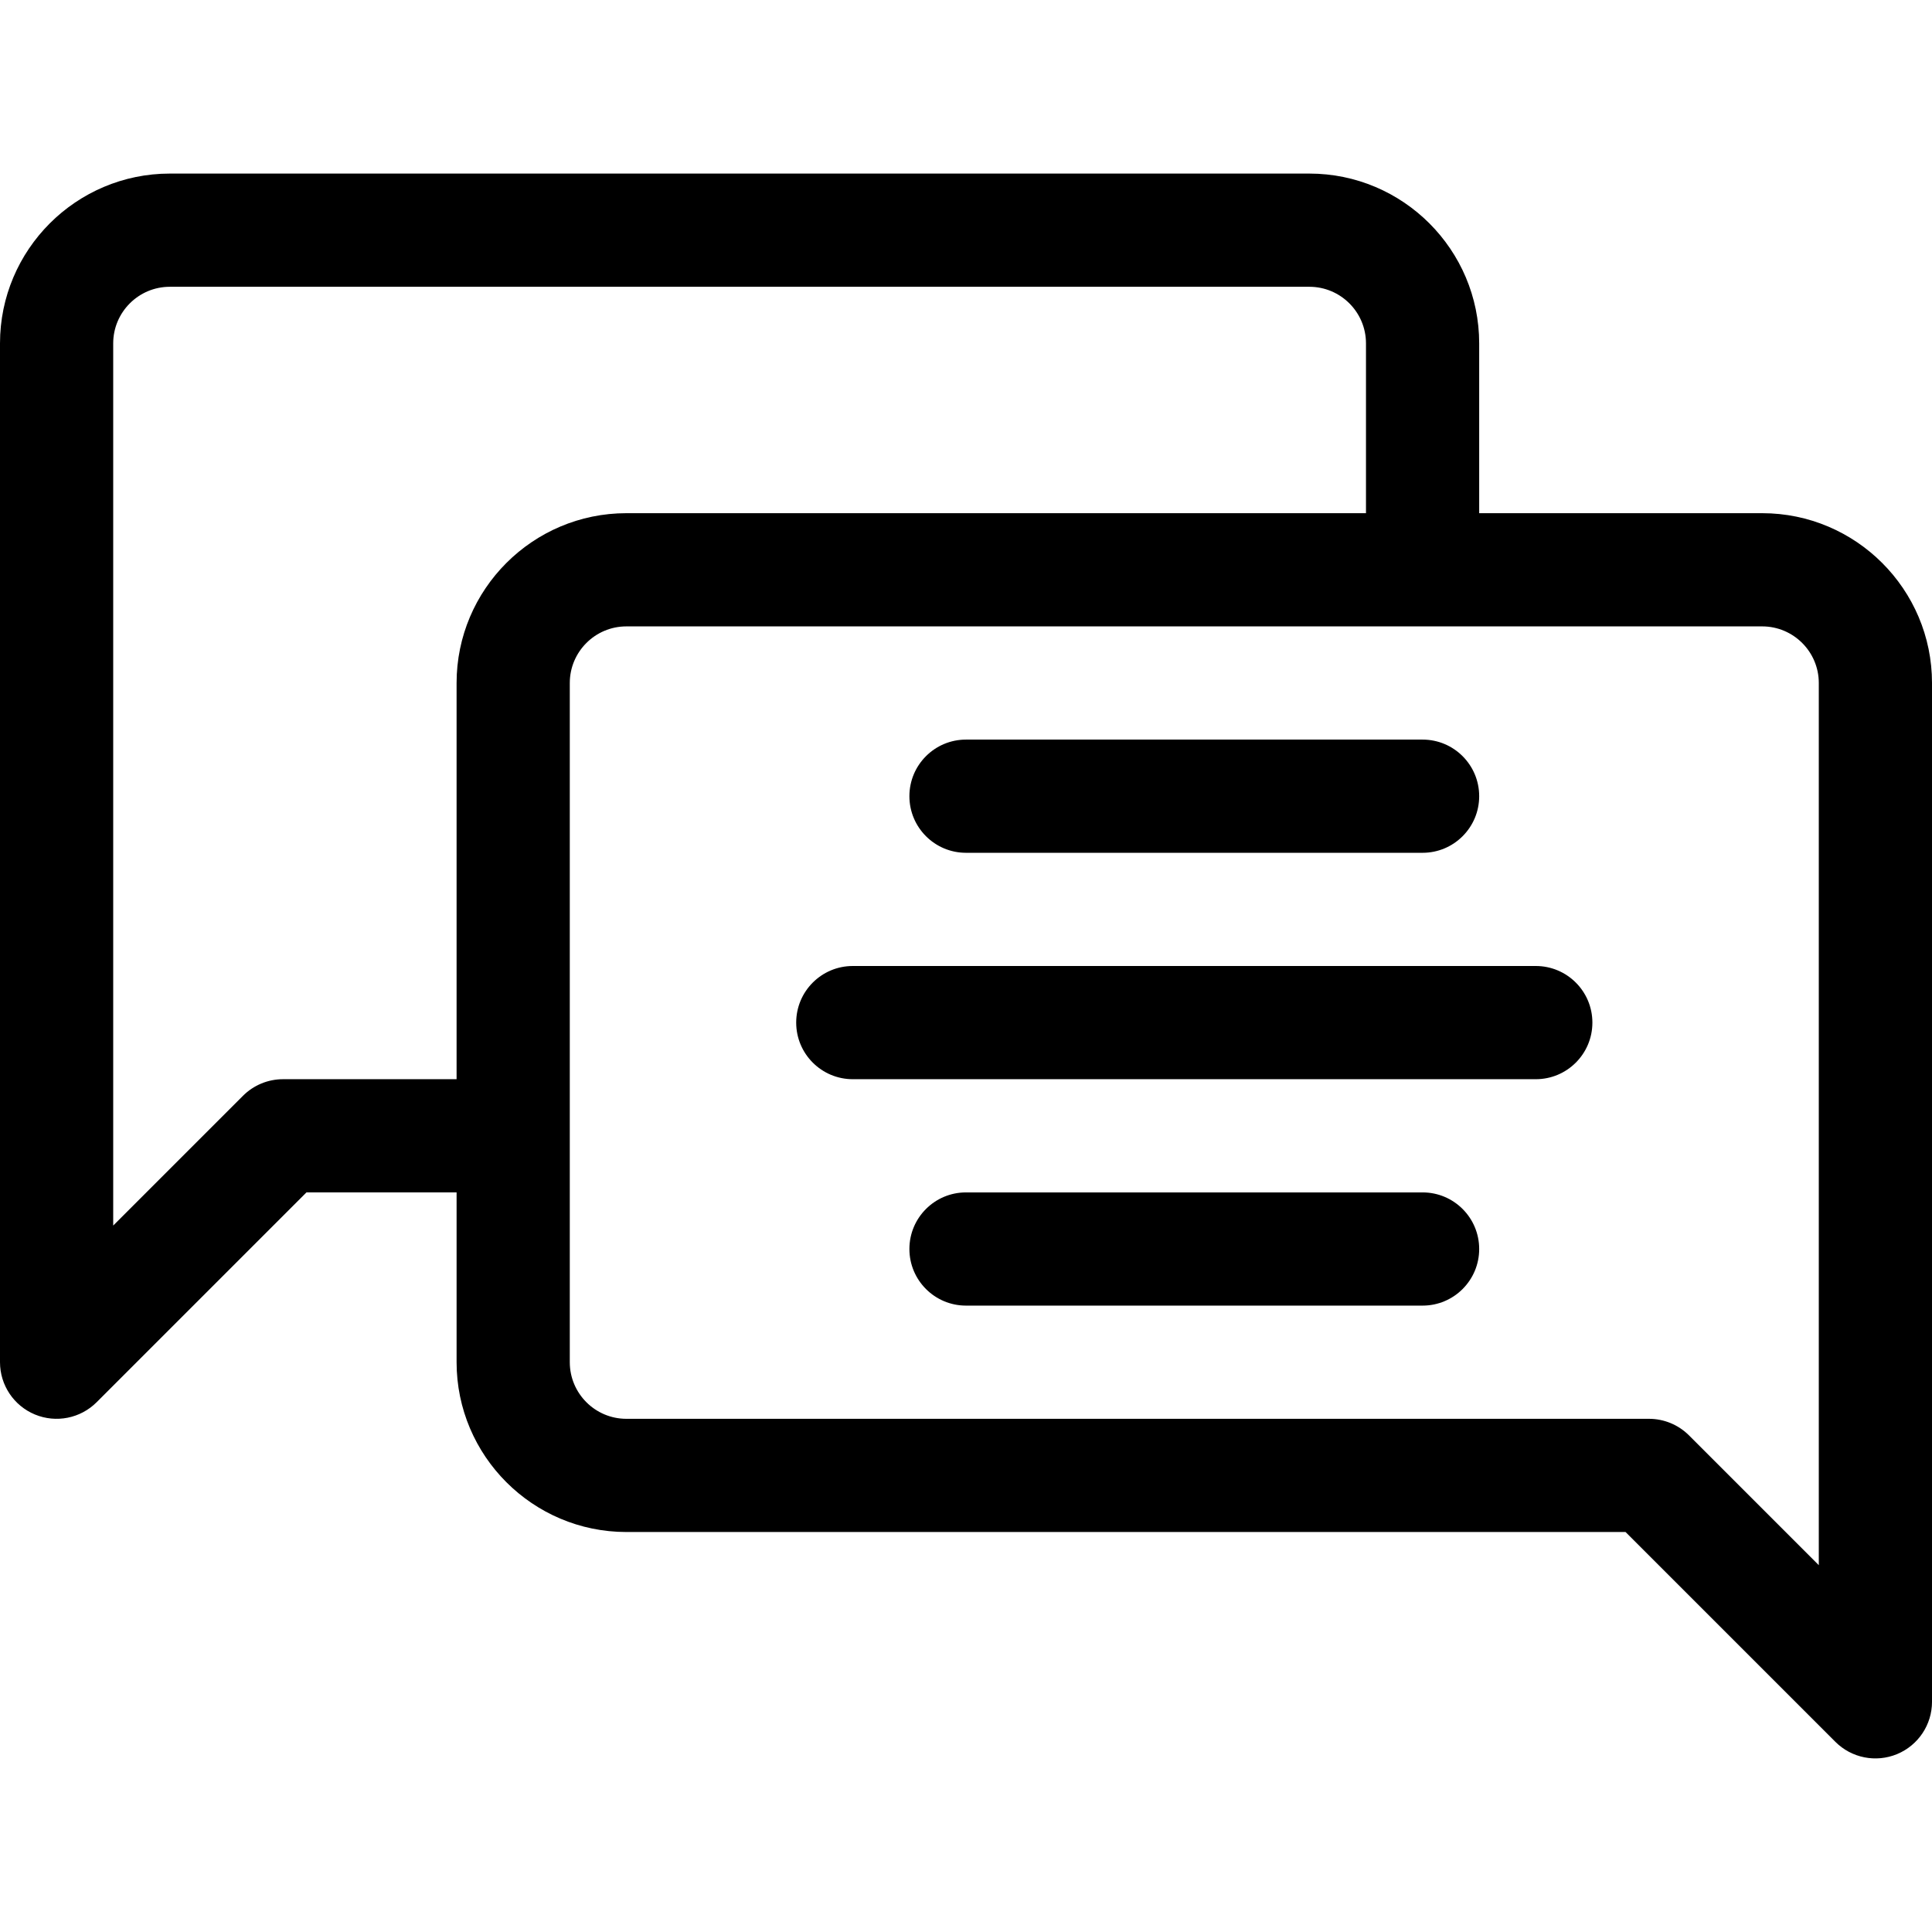 <svg id="Capa_1" enable-background="new 0 0 512 512" height="512" viewBox="0 0 512 512" width="512" xmlns="http://www.w3.org/2000/svg"><g><path d="m467 136h-75v-45c0-24.813-20.187-45-45-45h-302c-24.813 0-45 20.187-45 45v270c0 6.067 3.655 11.537 9.26 13.858 5.606 2.321 12.057 1.038 16.347-3.252l55.606-55.606h39.787v45c0 24.813 20.187 45 45 45h264.787l55.607 55.606c4.297 4.298 10.752 5.569 16.347 3.252 5.605-2.322 9.26-7.792 9.26-13.858v-270c-.001-24.813-20.188-45-45.001-45zm-392 150c-3.978 0-7.793 1.581-10.606 4.394l-34.394 34.392v-233.786c0-8.271 6.729-15 15-15h302c8.271 0 15 6.729 15 15v45h-196c-24.813 0-45 20.187-45 45v105zm407 128.786-34.394-34.393c-2.813-2.813-6.628-4.393-10.606-4.393h-271c-8.271 0-15-6.729-15-15v-180c0-8.271 6.729-15 15-15h301c8.271 0 15 6.729 15 15z"/><path d="m256 226h121c8.284 0 15-6.716 15-15s-6.716-15-15-15h-121c-8.284 0-15 6.716-15 15s6.716 15 15 15z"/><path d="m407 256h-181c-8.284 0-15 6.716-15 15s6.716 15 15 15h181c8.284 0 15-6.716 15-15s-6.716-15-15-15z"/><path d="m377 316h-121c-8.284 0-15 6.716-15 15s6.716 15 15 15h121c8.284 0 15-6.716 15-15s-6.716-15-15-15z"/></g></svg>